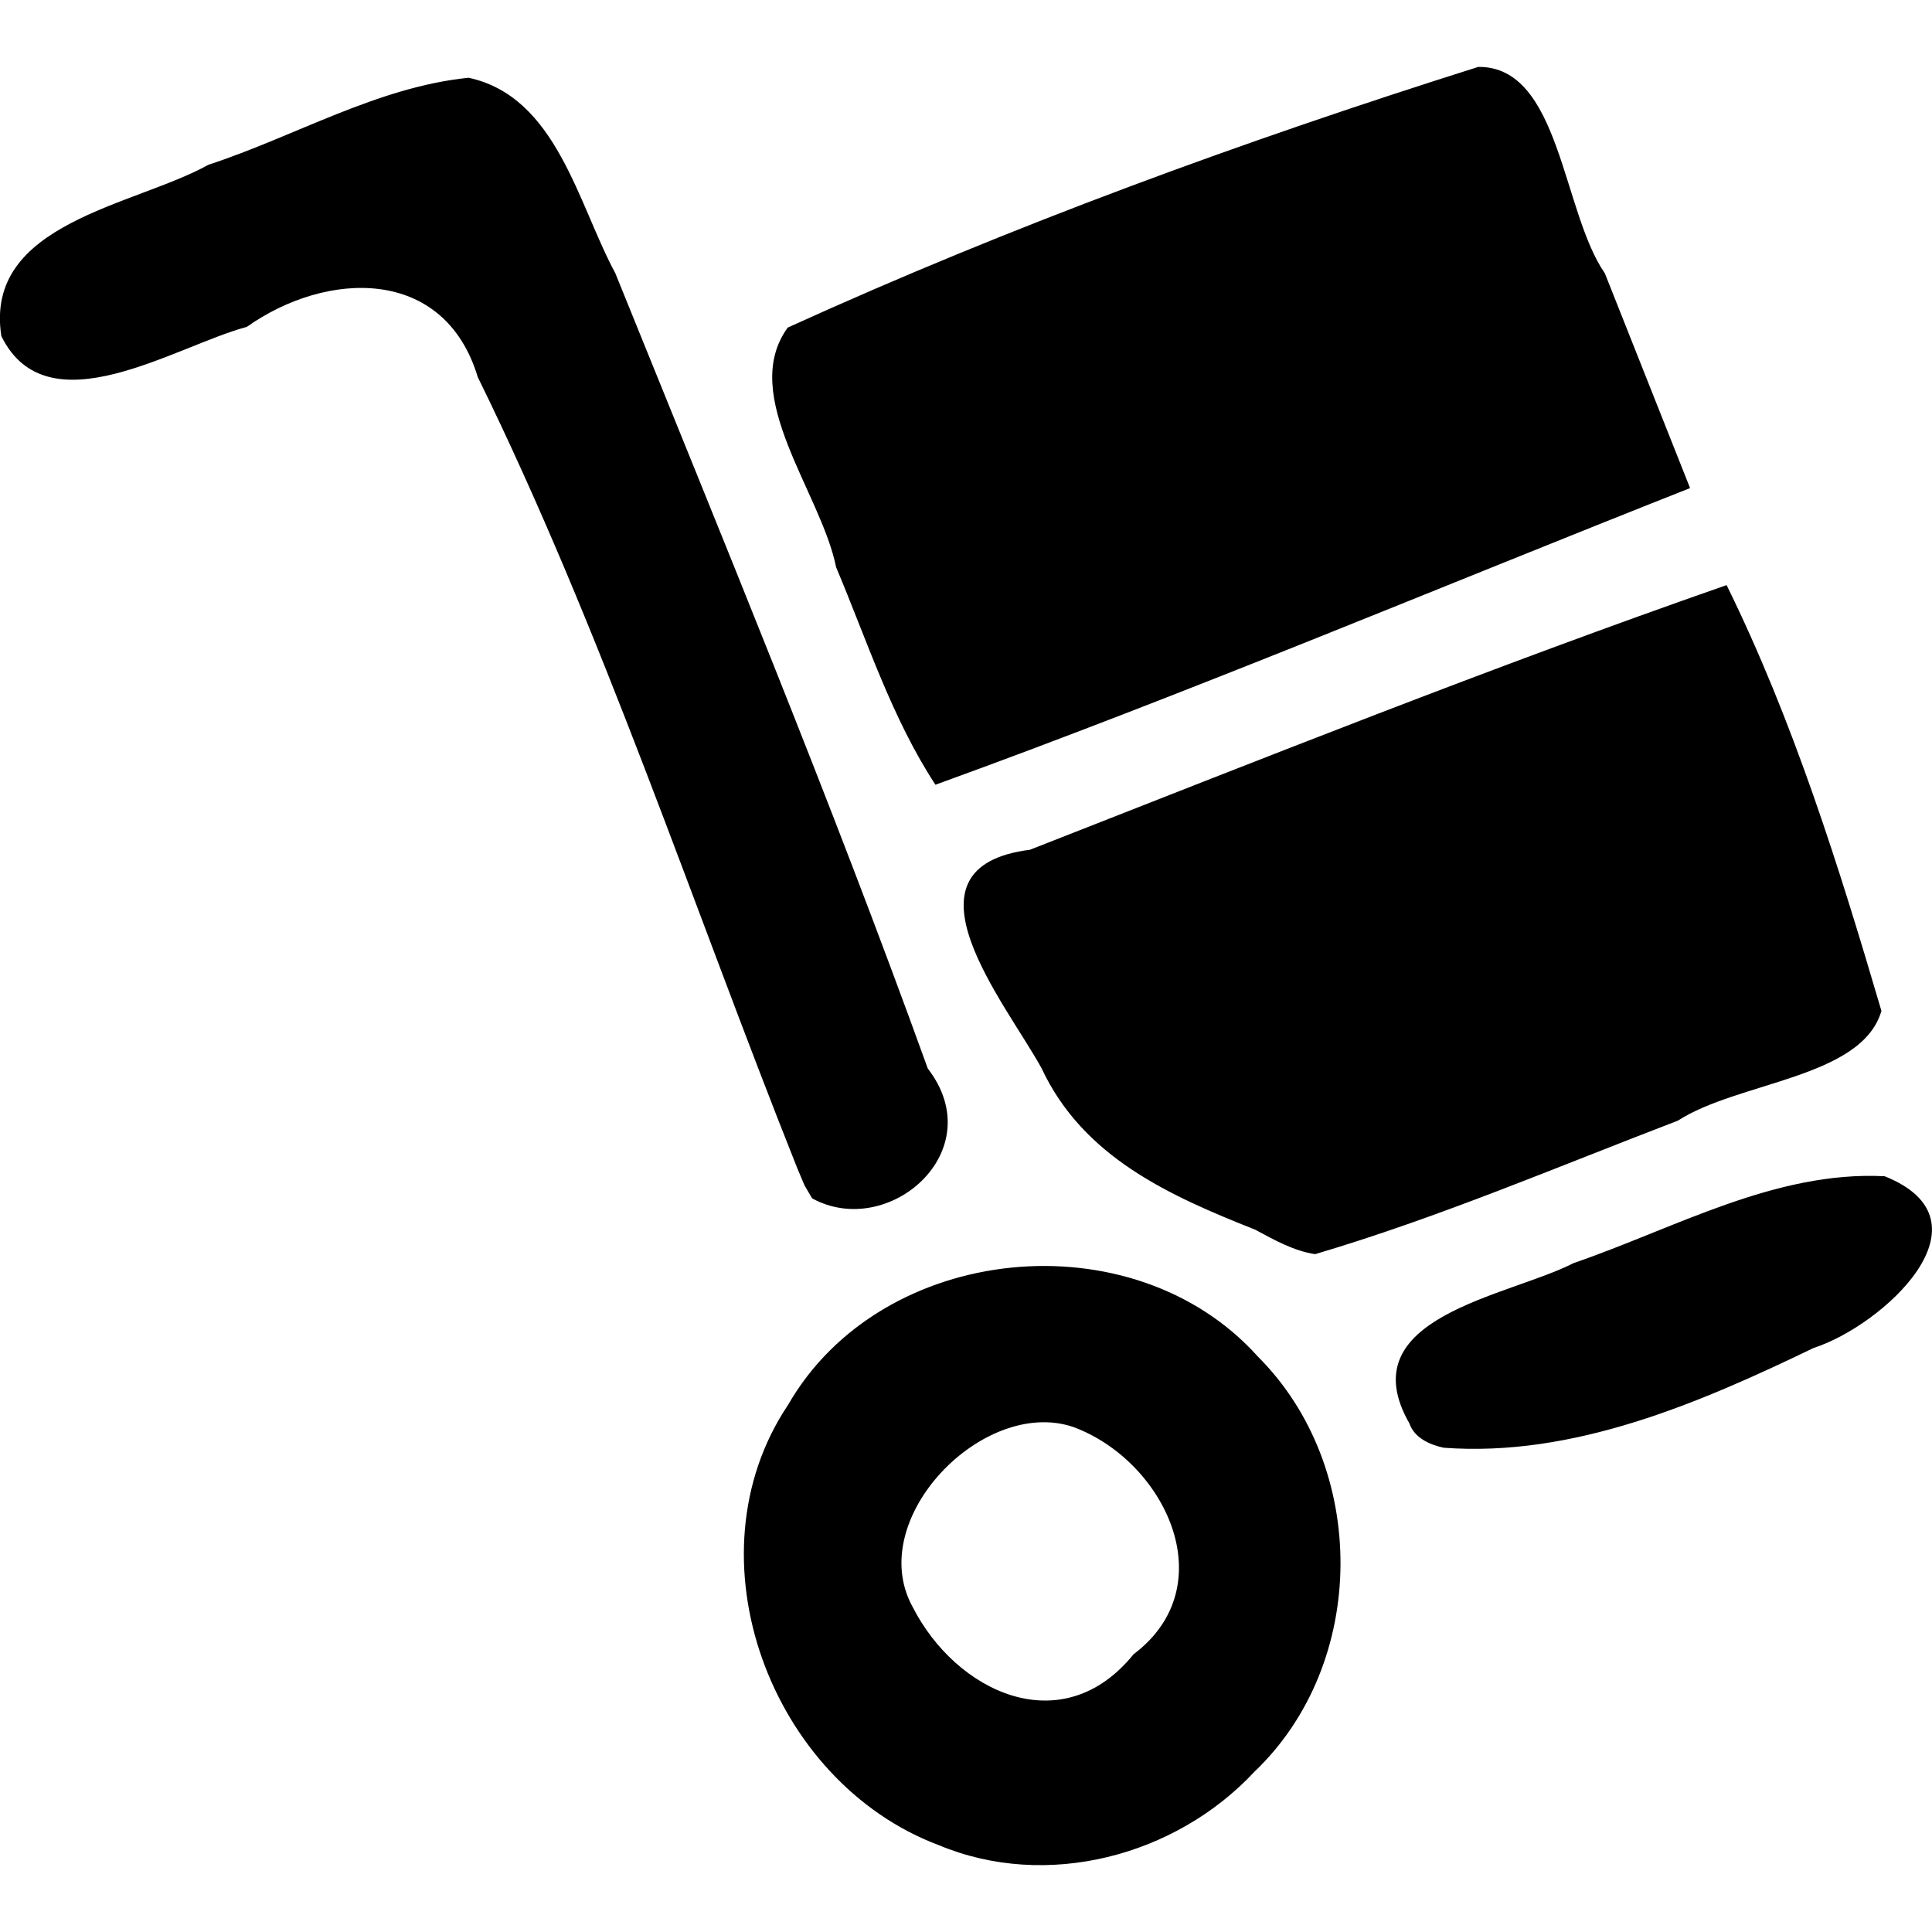 <svg width="1em" height="1em" viewBox="0 0 30.251 28.156" xmlns="http://www.w3.org/2000/svg">
  <g transform="translate(-4.803 -7.055)">
    <path fill="currentColor"
      d="m19.498 34.897c-2.626-0.988-3.954-4.507-2.355-6.893 1.462-2.543 5.402-2.933 7.355-0.756 1.737 1.733 1.733 4.801-0.056 6.504-1.235 1.322-3.255 1.853-4.944 1.145zm3.054-2.987c1.435-1.081 0.482-3.036-0.947-3.56-1.4-0.471-3.263 1.434-2.517 2.809 0.679 1.344 2.345 2.134 3.464 0.751zm4.322-3.61c-0.963-1.674 1.549-1.99 2.568-2.515 1.585-0.544 3.155-1.448 4.871-1.36 1.762 0.706-0.035 2.342-1.111 2.688-1.796 0.866-3.762 1.714-5.794 1.563-0.215-0.046-0.456-0.152-0.535-0.376zm-2.417-3.038c-1.343-0.533-2.693-1.133-3.346-2.529-0.56-1.022-2.333-3.149-0.181-3.42 3.621-1.419 7.236-2.864 10.908-4.144 1.043 2.12 1.758 4.402 2.424 6.667-0.306 1.055-2.237 1.105-3.188 1.719-1.883 0.721-3.746 1.518-5.679 2.09-0.337-0.051-0.642-0.224-0.938-0.383zm-7.172-0.967c-1.648-4.134-3.038-8.384-5.001-12.383-0.525-1.74-2.365-1.671-3.617-0.786-1.12 0.298-3.121 1.615-3.843 0.144-0.277-1.776 2.083-2.037 3.241-2.682 1.357-0.444 2.644-1.218 4.075-1.363 1.38 0.296 1.712 1.977 2.297 3.059 1.672 4.134 3.379 8.259 4.893 12.454 1 1.294-0.618 2.688-1.811 2.033l-0.119-0.203zm0.61-9.405c-0.236-1.175-1.53-2.689-0.758-3.753 3.506-1.596 7.14-2.922 10.813-4.082 1.285-0.012 1.311 2.266 1.982 3.233 0.445 1.12 0.889 2.241 1.334 3.362-3.936 1.555-7.837 3.203-11.816 4.645-0.684-1.044-1.071-2.259-1.555-3.405z" />
  </g>
</svg>